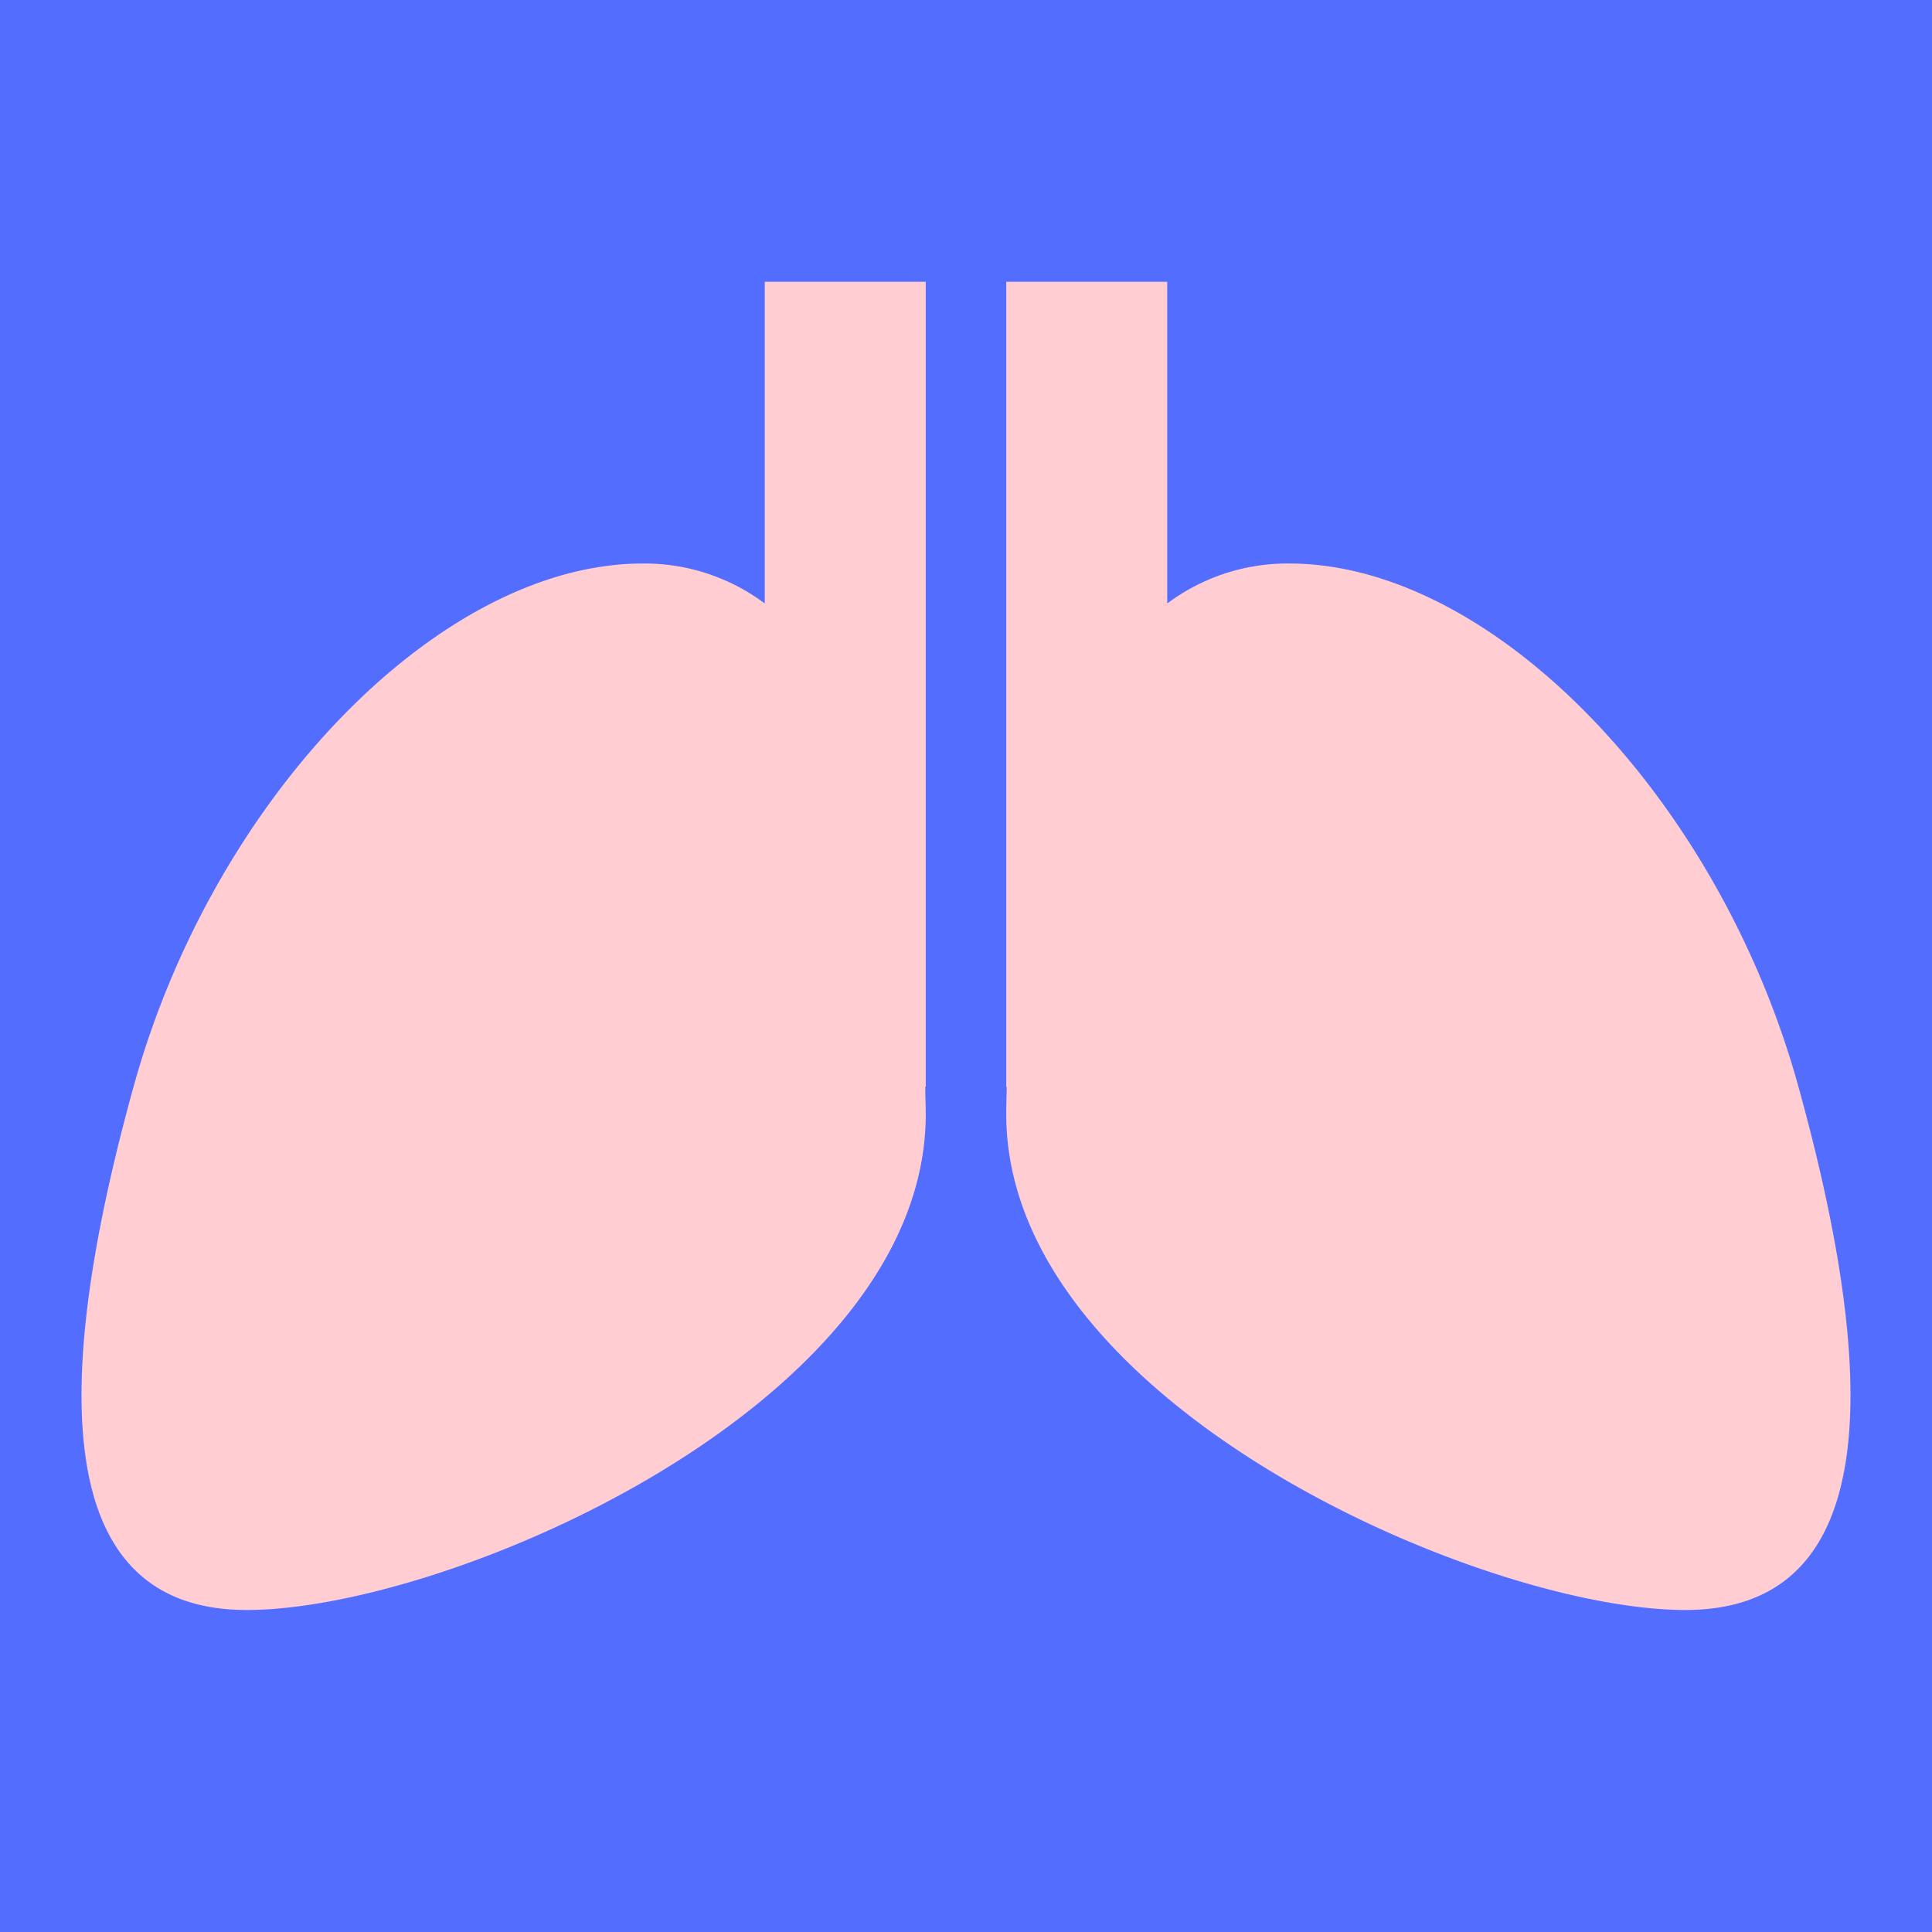 <svg xmlns="http://www.w3.org/2000/svg" width="48" height="48" viewBox="0 0 48 48">
  <defs>
    <style>
      .cls-1 {
        fill: #ffcdd2;
        fill-rule: evenodd;
      }
      .cls-2 {
        fill: #536dfe;
      }
    </style>
  </defs>
  <rect class="cls-2" width="48" height="48"/>
  <path id="пульмун" class="cls-1" d="M41.87,40C36.824,40,25,34.864,25,27.684c0-.23.008-0.456,0.012-0.684H25V7h4v7.993A4.987,4.987,0,0,1,32.029,14c5.047,0,10.671,5.82,12.653,13C46.6,33.934,46.917,40,41.87,40ZM6.13,40C1.083,40,1.4,33.934,3.318,27,5.3,19.82,10.924,14,15.971,14A4.987,4.987,0,0,1,19,14.993V7h4V27H22.988c0,0.228.012,0.454,0.012,0.684C23,34.864,11.177,40,6.13,40Z"/>
</svg>
